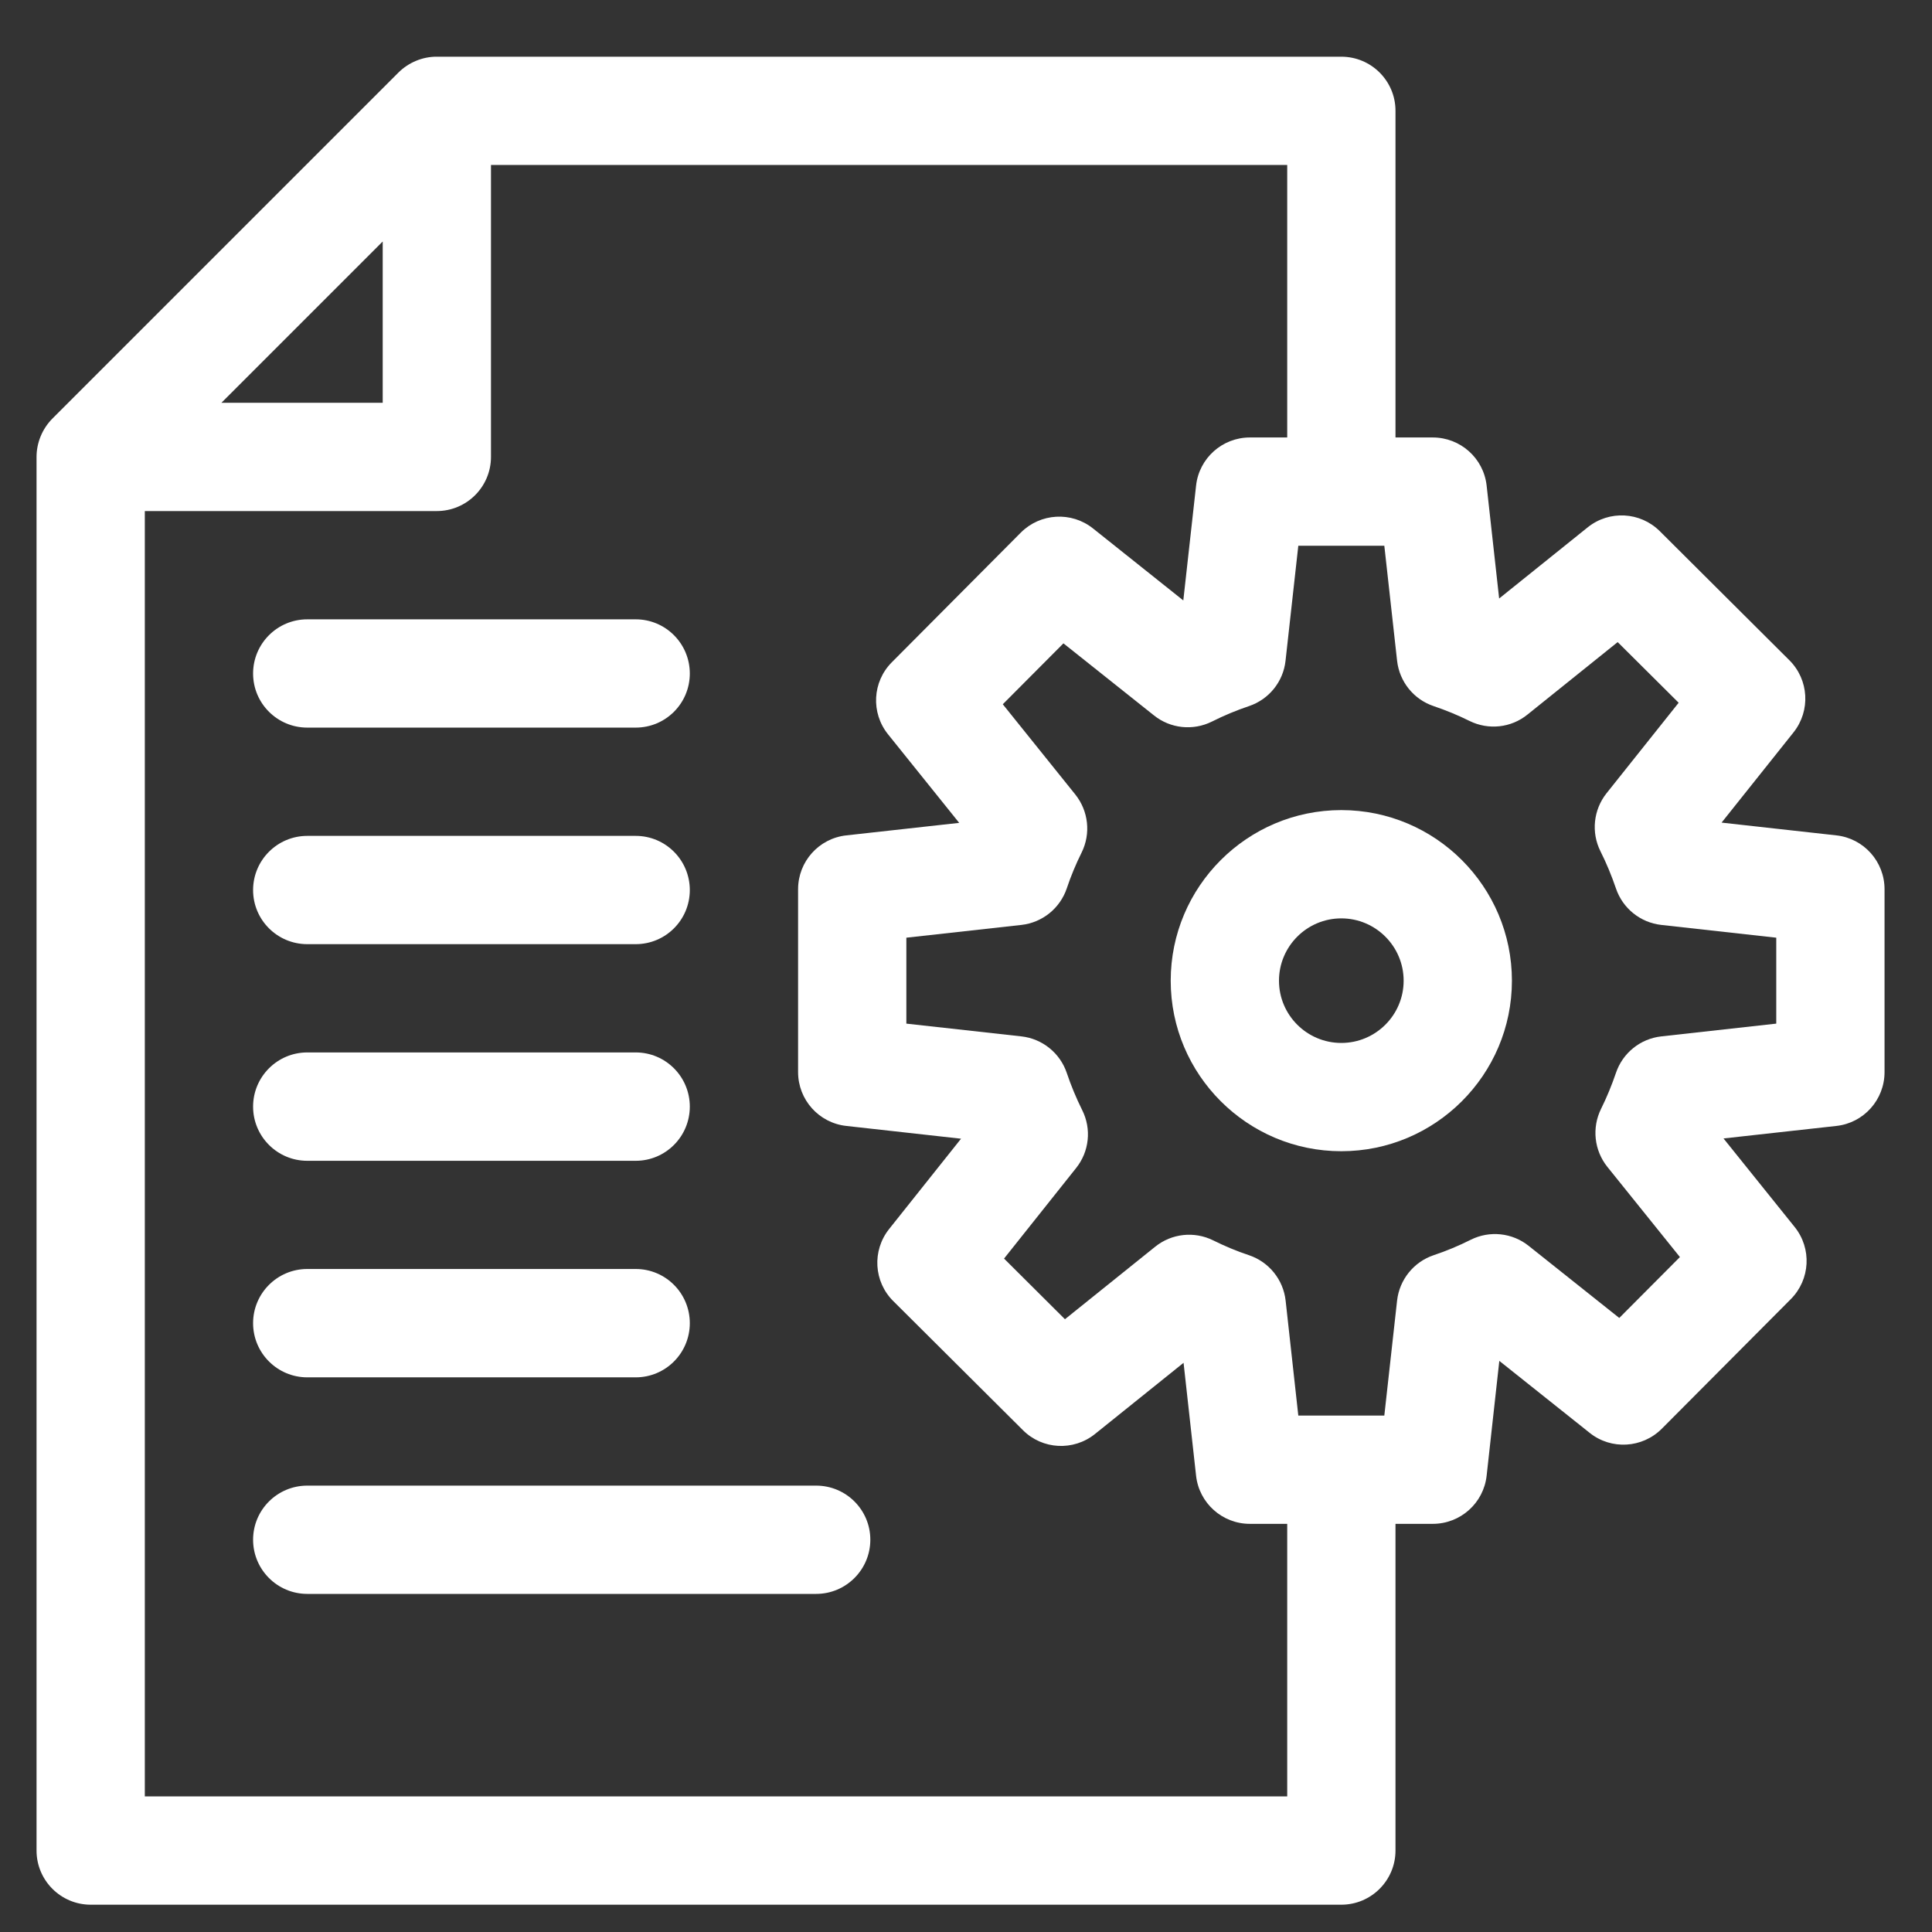 <svg width="23" height="23" viewBox="0 0 23 23" fill="none" xmlns="http://www.w3.org/2000/svg">
<rect x="0" y="0" width="23" height="23" fill="#333333" stroke="none"/>
<g clip-path="url(#clip0_830_11765)">
<path d="M15.968 9.644C14.848 9.644 13.937 10.555 13.937 11.675C13.937 12.794 14.848 13.705 15.968 13.705C17.088 13.705 17.999 12.794 17.999 11.675C17.999 10.555 17.088 9.644 15.968 9.644ZM15.968 12.416C15.559 12.416 15.226 12.084 15.226 11.675C15.226 11.266 15.559 10.933 15.968 10.933C16.377 10.933 16.71 11.266 16.71 11.675C16.71 12.084 16.377 12.416 15.968 12.416Z" fill="white"/>
<path d="M21.862 9.945L20.495 9.793L21.352 8.718C21.556 8.461 21.535 8.092 21.302 7.86L19.759 6.323C19.526 6.092 19.157 6.072 18.901 6.278L17.847 7.125L17.698 5.781C17.662 5.455 17.386 5.208 17.057 5.208H16.613V1.319C16.613 0.963 16.324 0.675 15.968 0.675H5.2C5.03 0.674 4.864 0.744 4.744 0.863L0.627 4.98C0.5 5.106 0.435 5.276 0.435 5.439V22.03C0.435 22.386 0.724 22.675 1.08 22.675H15.968C16.324 22.675 16.613 22.386 16.613 22.03V18.141H17.057C17.386 18.141 17.662 17.894 17.698 17.568L17.849 16.201L18.925 17.058C19.181 17.263 19.551 17.241 19.783 17.009L21.32 15.465C21.551 15.232 21.571 14.863 21.365 14.607L20.518 13.553L21.862 13.404C22.188 13.368 22.435 13.092 22.435 12.763V10.586C22.435 10.257 22.188 9.981 21.862 9.945ZM4.556 2.875V4.795H2.636L4.556 2.875ZM15.324 21.386H1.724V6.084H5.2C5.556 6.084 5.845 5.795 5.845 5.439V1.964H15.324V5.208H14.879C14.551 5.208 14.275 5.455 14.239 5.781L14.087 7.148L13.012 6.291C12.755 6.086 12.385 6.108 12.153 6.34L10.617 7.884C10.385 8.117 10.366 8.486 10.572 8.742L11.419 9.796L10.075 9.945C9.748 9.981 9.501 10.257 9.501 10.586V12.763C9.501 13.092 9.748 13.368 10.075 13.404L11.441 13.556L10.585 14.631C10.38 14.888 10.401 15.258 10.634 15.489L12.178 17.026C12.41 17.258 12.78 17.277 13.036 17.071L14.09 16.224L14.239 17.568C14.275 17.894 14.551 18.141 14.879 18.141H15.324V21.386ZM21.146 12.186L19.777 12.338C19.527 12.366 19.317 12.536 19.237 12.774C19.188 12.918 19.129 13.062 19.06 13.201C18.949 13.426 18.978 13.695 19.135 13.891L19.999 14.965L19.277 15.69L18.199 14.832C18.003 14.675 17.733 14.647 17.509 14.759C17.366 14.831 17.217 14.893 17.067 14.943C16.83 15.023 16.66 15.234 16.632 15.483L16.48 16.852H15.456L15.305 15.483C15.277 15.234 15.107 15.023 14.869 14.943C14.724 14.895 14.581 14.835 14.442 14.766C14.217 14.655 13.948 14.684 13.752 14.842L12.678 15.705L11.953 14.983L12.811 13.905C12.968 13.709 12.996 13.439 12.883 13.215C12.812 13.072 12.75 12.923 12.7 12.774C12.62 12.536 12.409 12.366 12.16 12.338L10.79 12.186V11.163L12.16 11.011C12.409 10.983 12.62 10.813 12.7 10.575C12.748 10.431 12.808 10.287 12.877 10.148C12.988 9.923 12.958 9.654 12.801 9.458L11.938 8.384L12.66 7.659L13.738 8.517C13.934 8.674 14.203 8.702 14.428 8.59C14.571 8.518 14.72 8.456 14.869 8.406C15.107 8.326 15.277 8.115 15.304 7.866L15.456 6.497H16.48L16.632 7.866C16.66 8.115 16.829 8.326 17.067 8.406C17.212 8.455 17.356 8.514 17.495 8.583C17.72 8.694 17.989 8.665 18.184 8.507L19.258 7.644L19.984 8.366L19.125 9.444C18.969 9.641 18.941 9.91 19.053 10.134C19.125 10.277 19.186 10.426 19.237 10.575C19.317 10.813 19.527 10.983 19.777 11.011L21.146 11.163V12.186Z" fill="white"/>
<path d="M3.658 8.662H7.568C7.924 8.662 8.212 8.374 8.212 8.018C8.212 7.662 7.924 7.373 7.568 7.373H3.658C3.302 7.373 3.013 7.662 3.013 8.018C3.013 8.374 3.302 8.662 3.658 8.662Z" fill="white"/>
<path d="M3.658 11.24H7.568C7.924 11.24 8.212 10.952 8.212 10.596C8.212 10.24 7.924 9.951 7.568 9.951H3.658C3.302 9.951 3.013 10.24 3.013 10.596C3.013 10.952 3.302 11.24 3.658 11.24Z" fill="white"/>
<path d="M3.658 13.819H7.568C7.924 13.819 8.212 13.53 8.212 13.174C8.212 12.818 7.924 12.529 7.568 12.529H3.658C3.302 12.529 3.013 12.818 3.013 13.174C3.013 13.53 3.302 13.819 3.658 13.819Z" fill="white"/>
<path d="M3.658 16.397H7.568C7.924 16.397 8.212 16.108 8.212 15.752C8.212 15.396 7.924 15.107 7.568 15.107H3.658C3.302 15.107 3.013 15.396 3.013 15.752C3.013 16.108 3.302 16.397 3.658 16.397Z" fill="white"/>
<path d="M9.716 17.686H3.658C3.302 17.686 3.013 17.974 3.013 18.33C3.013 18.686 3.302 18.975 3.658 18.975H9.716C10.072 18.975 10.361 18.686 10.361 18.33C10.361 17.974 10.072 17.686 9.716 17.686Z" fill="white"/>
</g>
<defs>
<clipPath id="clip0_830_11765">
<rect width="22" height="22" fill="white" transform="translate(0.435 0.675)"/>
</clipPath>
</defs>
</svg>
